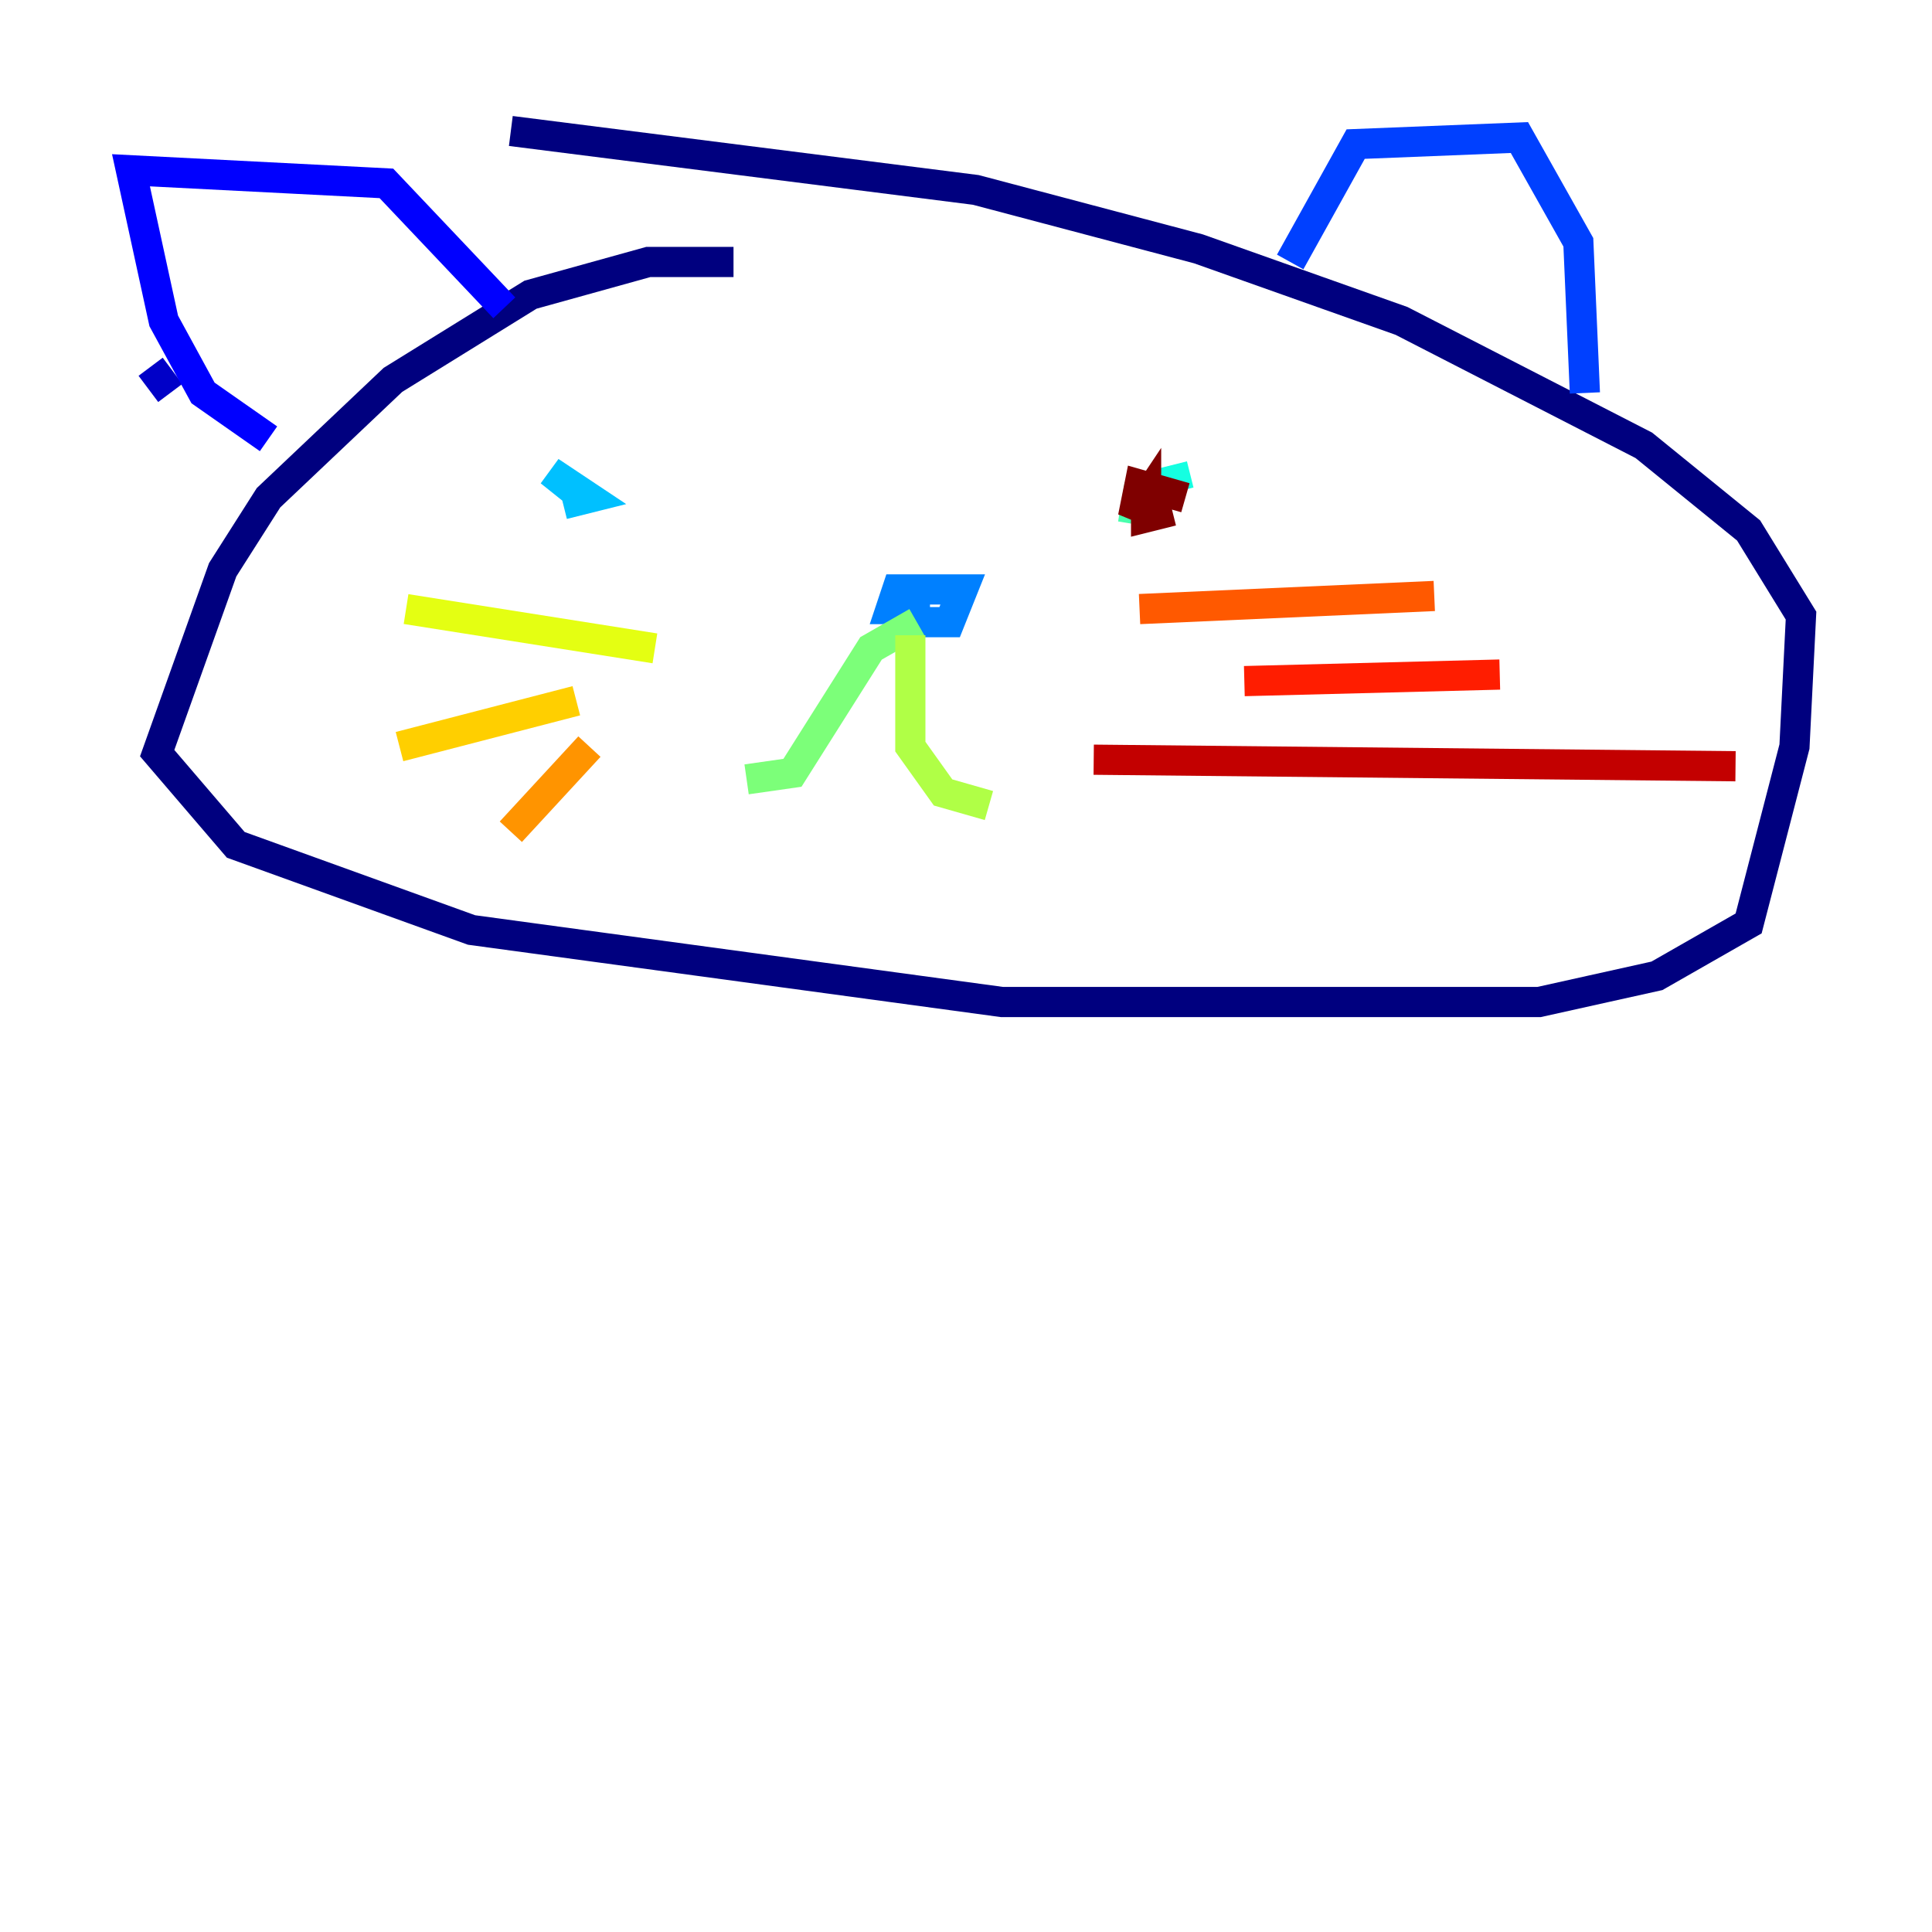 <?xml version="1.0" encoding="utf-8" ?>
<svg baseProfile="tiny" height="128" version="1.2" viewBox="0,0,128,128" width="128" xmlns="http://www.w3.org/2000/svg" xmlns:ev="http://www.w3.org/2001/xml-events" xmlns:xlink="http://www.w3.org/1999/xlink"><defs /><polyline fill="none" points="48.597,17.356 42.956,17.356 35.146,19.525 26.034,25.166 17.79,32.976 14.752,37.749 10.414,49.898 15.62,55.973 31.241,61.614 66.386,66.386 101.966,66.386 109.776,64.651 115.851,61.18 118.888,49.464 119.322,40.786 115.851,35.146 108.909,29.505 92.854,21.261 79.403,16.488 64.651,12.583 33.844,8.678" stroke="#00007f" stroke-width="2" /><polyline fill="none" points="9.98,24.298 11.281,26.034" stroke="#0000c8" stroke-width="2" /><polyline fill="none" points="17.79,29.071 13.451,26.034 10.848,21.261 8.678,11.281 25.6,12.149 33.41,20.393" stroke="#0000ff" stroke-width="2" /><polyline fill="none" points="85.478,17.356 89.817,9.546 100.664,9.112 104.57,16.054 105.003,26.034" stroke="#0040ff" stroke-width="2" /><polyline fill="none" points="60.312,41.22 62.915,41.22 63.783,39.051 59.444,39.051 59.01,40.352 61.614,40.352" stroke="#0080ff" stroke-width="2" /><polyline fill="none" points="37.315,33.41 39.051,32.976 36.447,31.241 38.617,32.976" stroke="#00c0ff" stroke-width="2" /><polyline fill="none" points="78.102,32.542 77.668,30.807" stroke="#15ffe1" stroke-width="2" /><polyline fill="none" points="75.498,32.108 75.064,34.712" stroke="#49ffad" stroke-width="2" /><polyline fill="none" points="60.746,41.22 57.709,42.956 52.502,51.2 49.464,51.634" stroke="#7cff79" stroke-width="2" /><polyline fill="none" points="60.312,42.088 60.312,49.464 62.481,52.502 65.519,53.37" stroke="#b0ff46" stroke-width="2" /><polyline fill="none" points="43.39,42.956 26.902,40.352" stroke="#e4ff12" stroke-width="2" /><polyline fill="none" points="38.183,46.427 26.468,49.464" stroke="#ffcf00" stroke-width="2" /><polyline fill="none" points="39.051,49.464 33.844,55.105" stroke="#ff9400" stroke-width="2" /><polyline fill="none" points="75.498,40.352 95.024,39.485" stroke="#ff5900" stroke-width="2" /><polyline fill="none" points="82.441,45.125 99.363,44.691" stroke="#ff1d00" stroke-width="2" /><polyline fill="none" points="72.461,50.332 114.983,50.766" stroke="#c30000" stroke-width="2" /><polyline fill="none" points="78.536,32.976 75.498,32.108 75.064,34.278 75.932,32.976 75.932,34.278 77.668,33.844" stroke="#7f0000" stroke-width="2" /></svg>